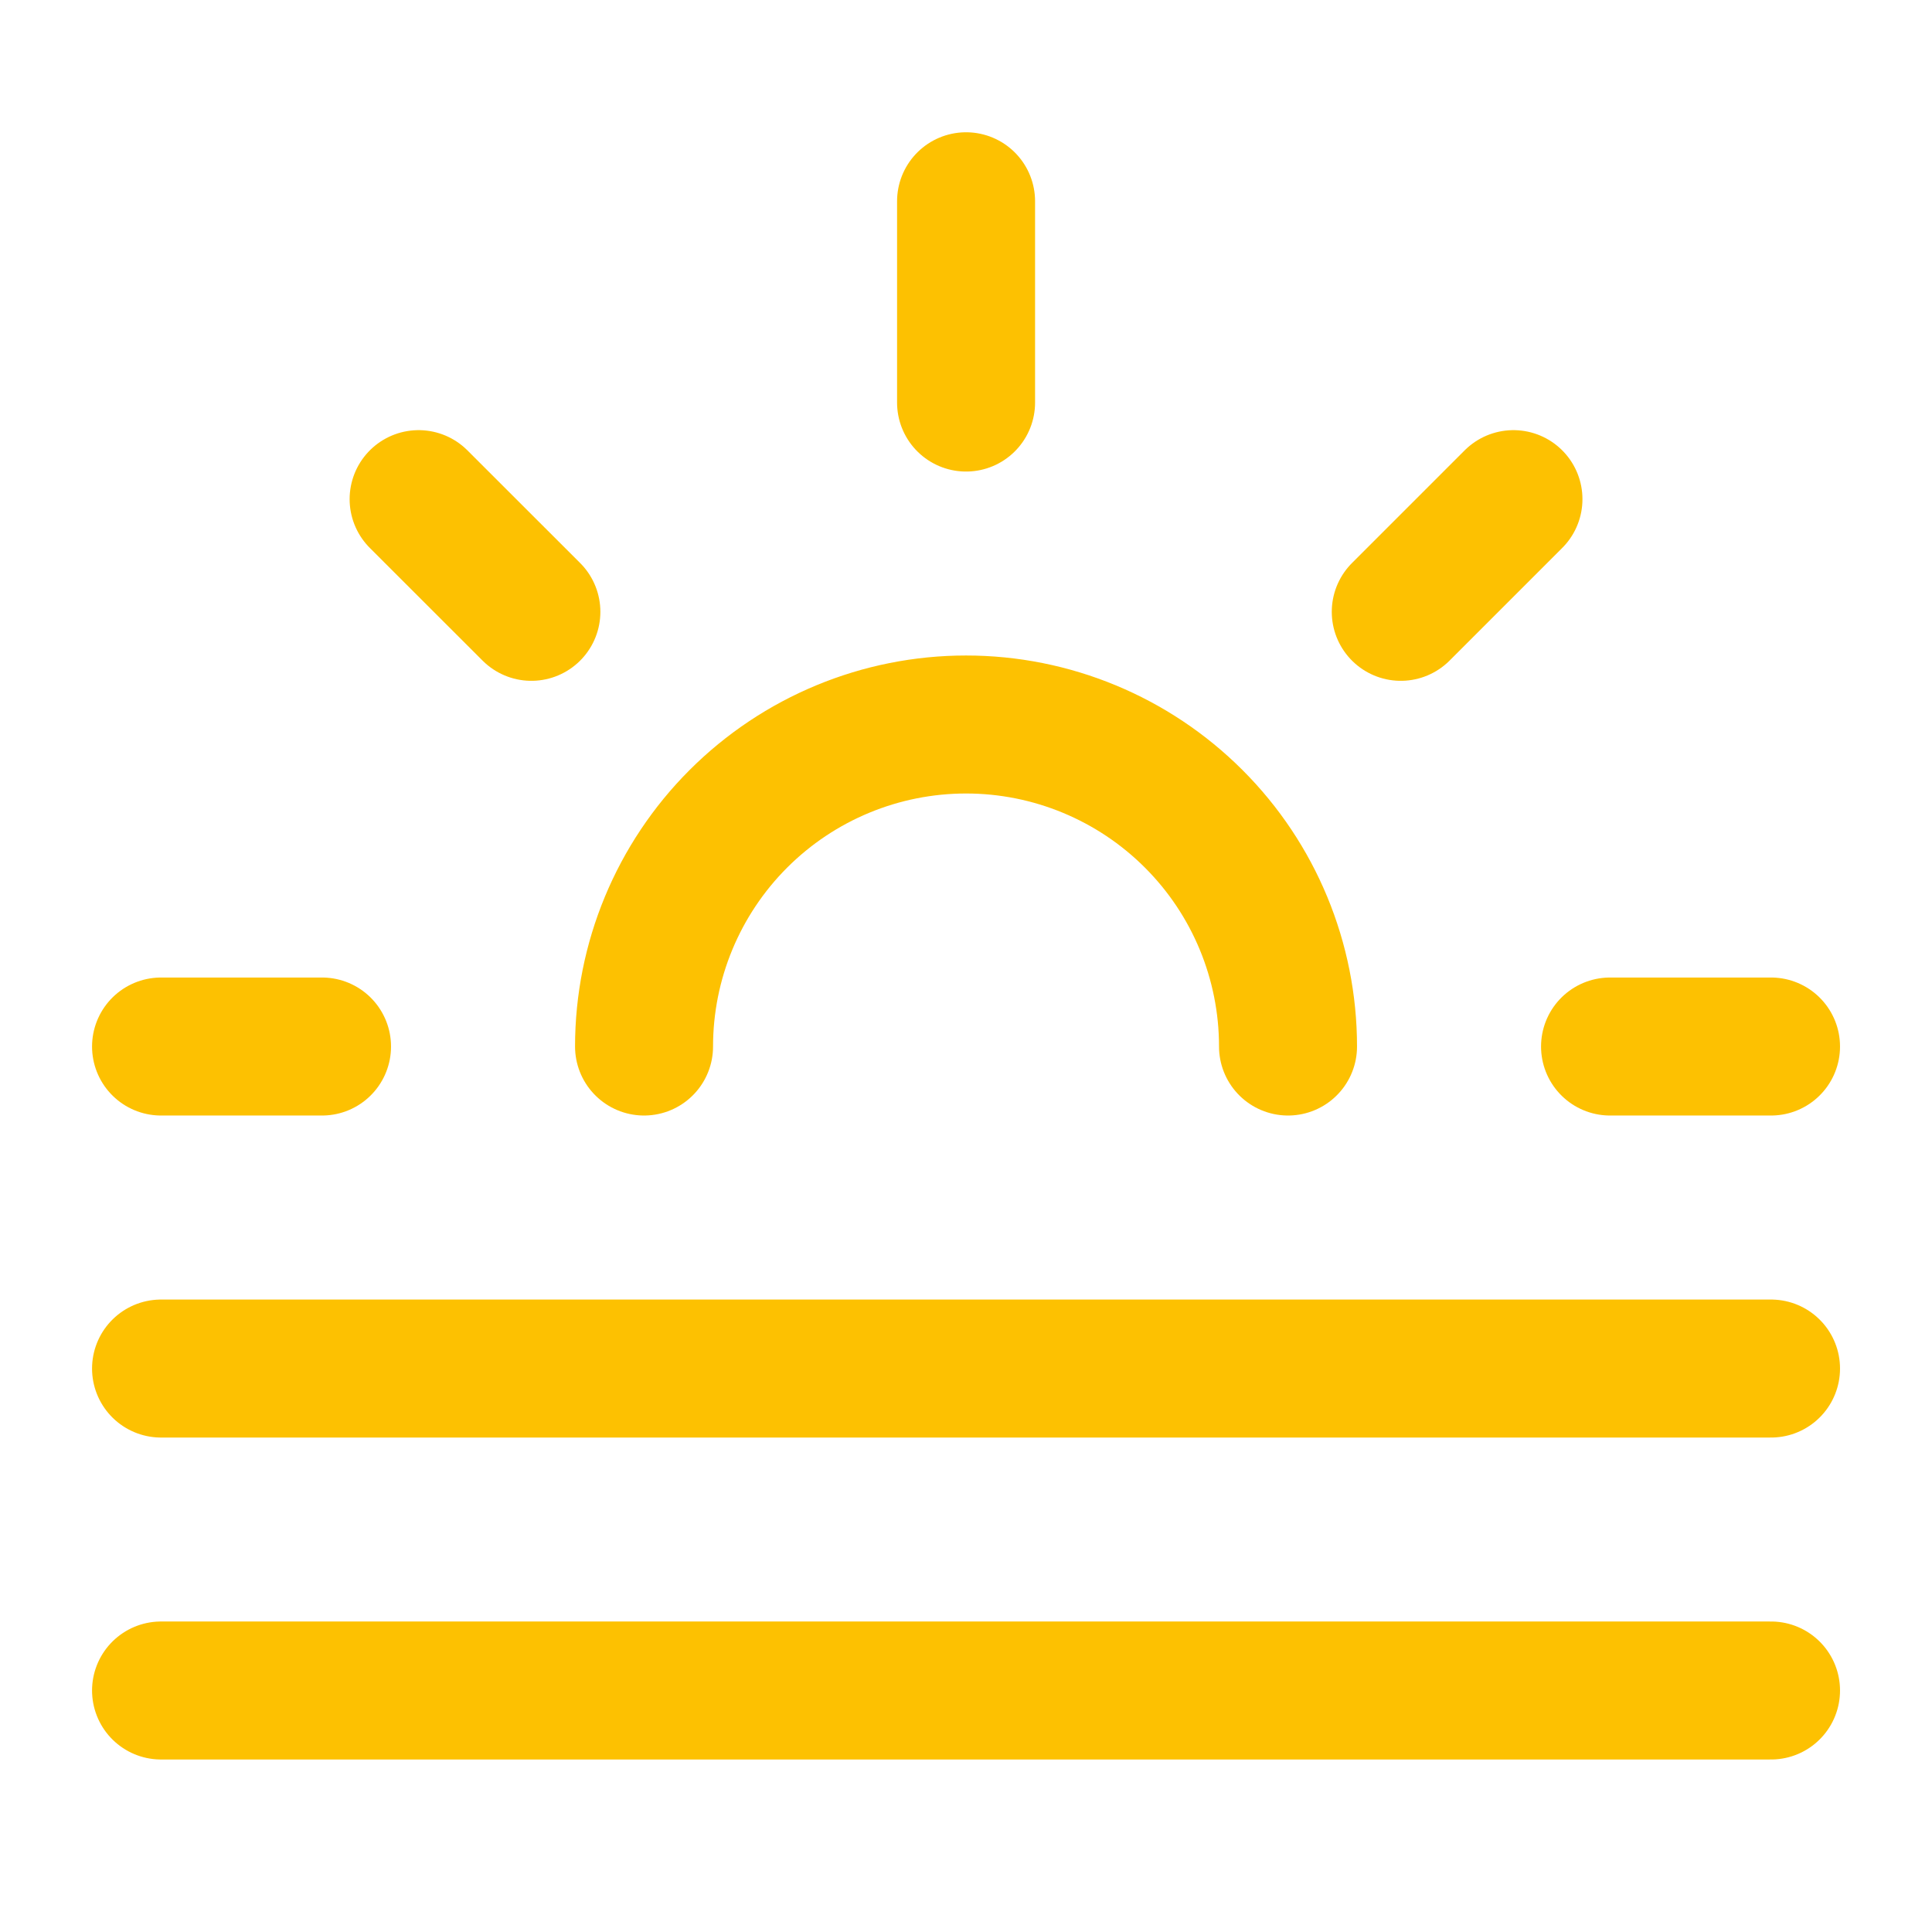 <svg width="28" height="28" viewBox="0 0 28 28" fill="none" xmlns="http://www.w3.org/2000/svg">
<path d="M6.067 7.234L7.701 8.867M2.334 15.167H4.667M23.334 15.167H25.667M20.301 8.867L21.934 7.234M25.667 19.834H2.334M25.667 24.5H2.334M18.667 15.167C18.667 13.929 18.176 12.742 17.3 11.867C16.425 10.992 15.238 10.5 14.001 10.5C12.763 10.5 11.576 10.992 10.701 11.867C9.826 12.742 9.334 13.929 9.334 15.167M14.001 5.834V2.917" stroke="#FDC101" stroke-width="2" stroke-linecap="round" stroke-linejoin="round"/>
</svg>
